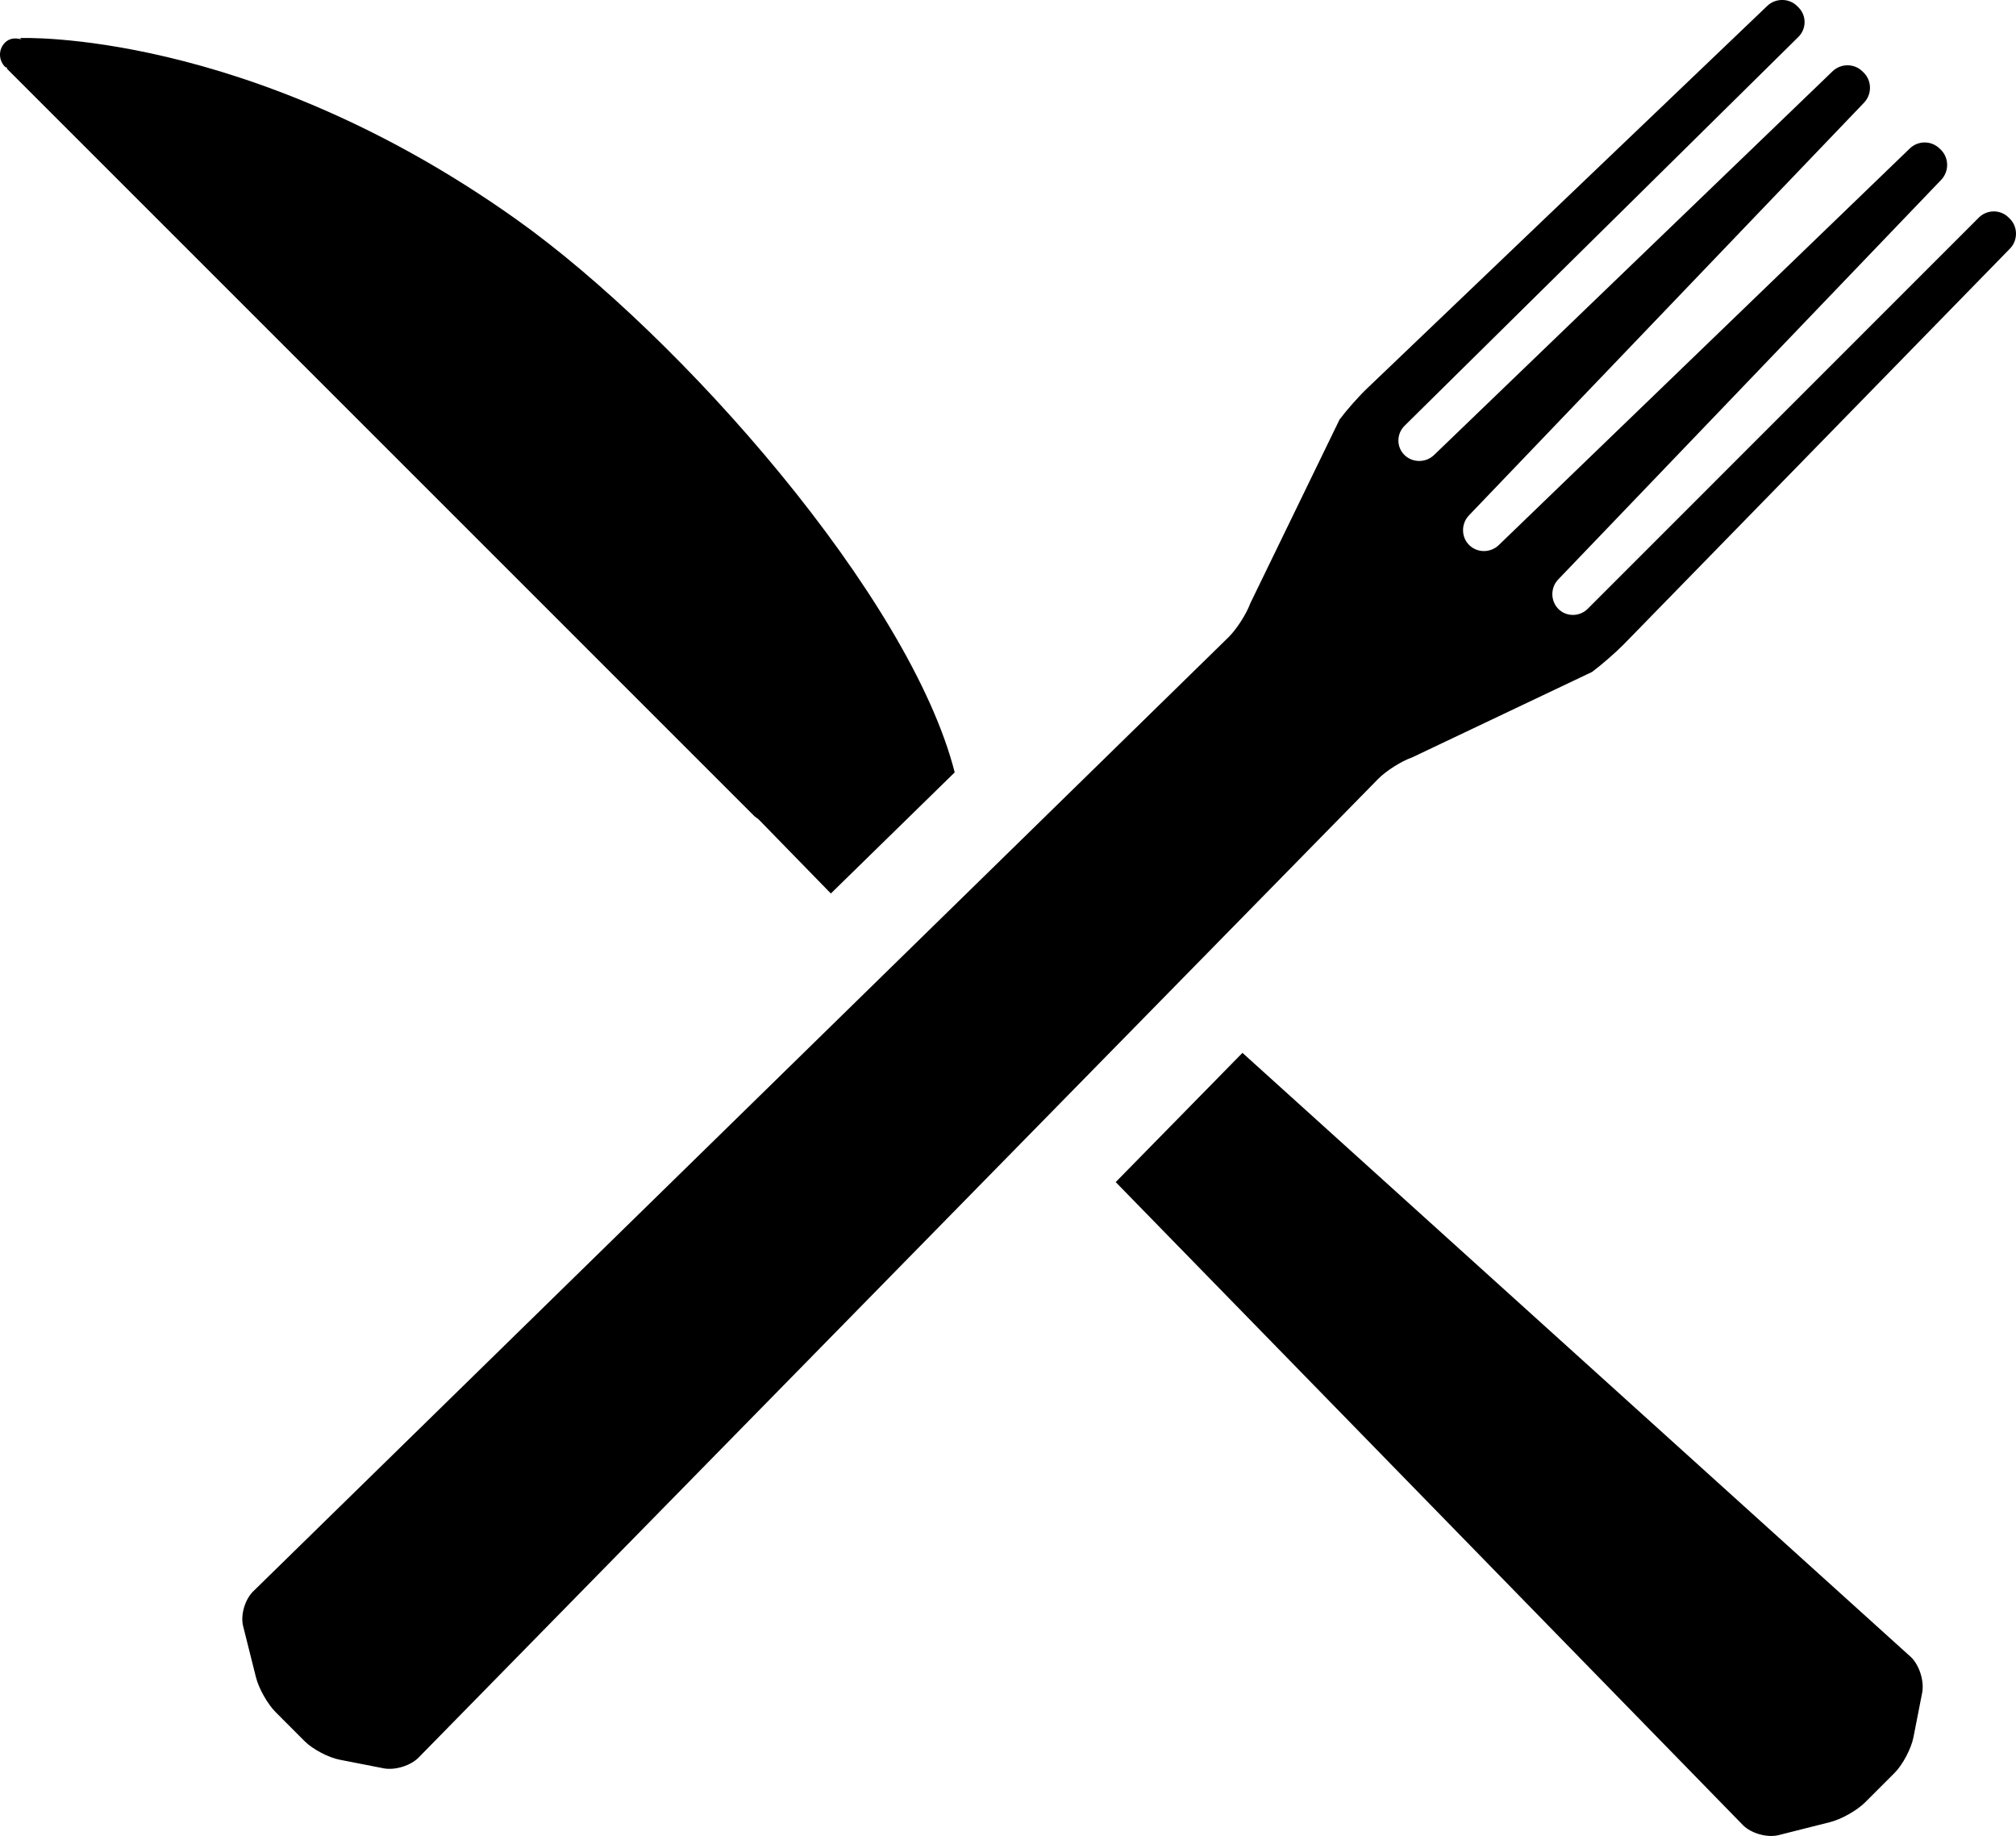 <?xml version="1.0" encoding="utf-8"?>
<!-- Generator: Adobe Illustrator 16.0.3, SVG Export Plug-In . SVG Version: 6.00 Build 0)  -->
<!DOCTYPE svg PUBLIC "-//W3C//DTD SVG 1.1//EN" "http://www.w3.org/Graphics/SVG/1.1/DTD/svg11.dtd">
<svg version="1.1" id="Layer_1" xmlns="http://www.w3.org/2000/svg" xmlns:xlink="http://www.w3.org/1999/xlink" x="0px" y="0px"
	 width="113.385px" height="103.269px" viewBox="70.868 5.058 113.385 103.269"
	 enable-background="new 70.868 5.058 113.385 103.269" xml:space="preserve">
<g>
	<path d="M99.918,17.404C84.805,6.657,71.985,7.198,71.985,7.198l0.095,0.077c-0.328-0.096-0.669-0.082-0.932,0.179
		c-0.374,0.376-0.374,0.983,0.005,1.364c0.033,0.036,0.082,0.022,0.124,0.053l-0.033,0.038l42.058,42.061
		c0.08,0.069,0.195,0.135,0.255,0.199l1.165,1.196l2.876,2.95l6.965-6.812C122.046,38.628,109.17,23.987,99.918,17.404z"/>
	<path d="M168.899,107.721c0.46,0.461,1.351,0.713,1.983,0.563l2.896-0.731c0.634-0.153,1.53-0.657,1.991-1.118l1.656-1.656
		c0.458-0.46,0.941-1.375,1.061-2.008l0.49-2.5c0.126-0.646-0.155-1.546-0.625-2l-37.604-33.992l-7.129,7.269L168.899,107.721z"/>
	<path d="M183.911,17.366l-0.079-0.077c-0.451-0.453-1.201-0.453-1.664,0.002l-22.005,22.013c-0.456,0.453-1.196,0.458-1.647,0.007
		c-0.449-0.449-0.456-1.198-0.007-1.663l21.54-22.478c0.445-0.47,0.441-1.223-0.011-1.678l-0.079-0.075
		c-0.459-0.458-1.209-0.46-1.675-0.012L155.16,35.72c-0.467,0.449-1.213,0.445-1.666-0.009c-0.451-0.449-0.455-1.196-0.006-1.666
		l22.221-23.214c0.445-0.468,0.443-1.223-0.014-1.681l-0.074-0.072c-0.456-0.458-1.209-0.463-1.679-0.016l-22.425,21.595
		c-0.465,0.444-1.216,0.438-1.666-0.014c-0.449-0.448-0.445-1.185,0.016-1.639l22.148-21.87c0.46-0.456,0.465-1.201,0.008-1.657
		l-0.076-0.074c-0.451-0.456-1.209-0.461-1.675-0.021l-22.511,21.52c-0.468,0.442-1.163,1.23-1.551,1.751l-5.021,10.34
		c-0.219,0.602-0.778,1.471-1.235,1.917l-11.619,11.367l-6.96,6.808L85.096,94.581c-0.458,0.458-0.713,1.333-0.551,1.955
		l0.715,2.849c0.153,0.634,0.651,1.517,1.108,1.975l1.631,1.635c0.458,0.458,1.351,0.927,1.982,1.045l2.469,0.483
		c0.631,0.121,1.52-0.148,1.971-0.616l35.422-36.13l7.129-7.272l11.396-11.624c0.451-0.46,1.317-1.01,1.926-1.222l10.116-4.806
		c0.521-0.39,1.313-1.076,1.766-1.536l21.74-22.278C184.368,18.576,184.363,17.818,183.911,17.366z"/>
</g>
</svg>
